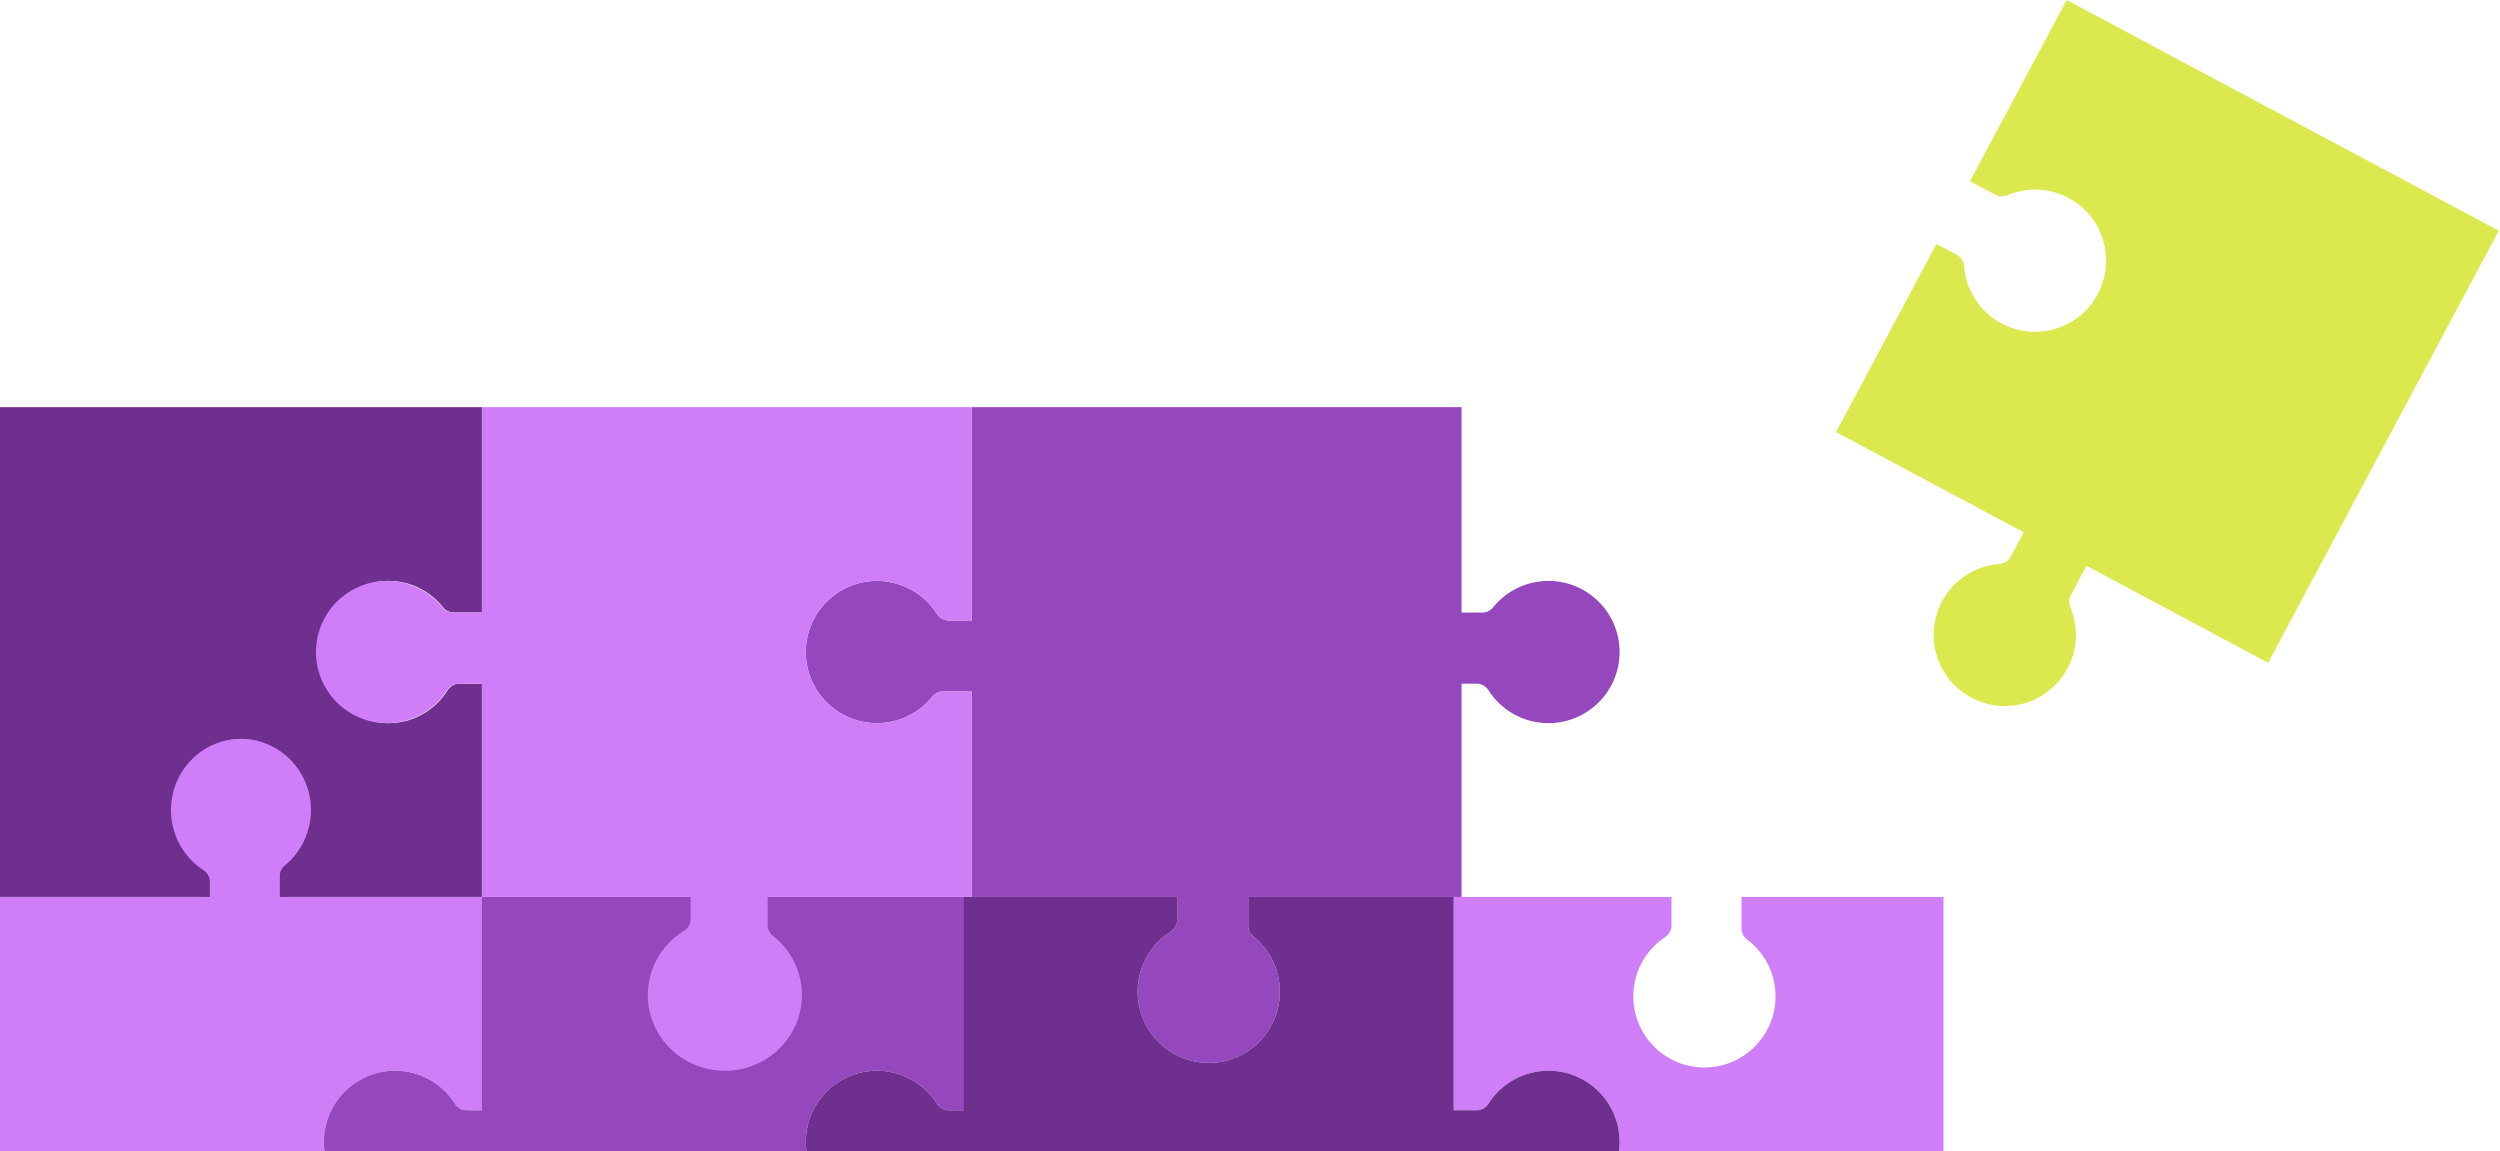 <svg fill="none" viewBox="0 0 393 181"><path fill="#D07EF7" fill-rule="evenodd" d="M31.23 136.573c.63.409 1.06 1.085 1.06 1.837V141H0v77h77v-32.29h-4.54c-.667 0-1.28.341-1.703.858a11.156 11.156 0 01-8.66 4.109c-6.173 0-11.177-5.004-11.177-11.177s5.004-11.177 11.177-11.177c3.946 0 7.414 2.044 9.403 5.132.412.638 1.093 1.077 1.852 1.077H77V141H44.71v-3.482c0-.666.338-1.278.854-1.698 2.518-2.05 4.113-5.089 4.113-8.481 0-6.173-5.282-11.178-11.798-11.178s-11.798 5.005-11.798 11.178c0 3.836 2.04 7.221 5.149 9.234zm230.488 10.766c.618-.414 1.04-1.085 1.04-1.829V141h-34.242v33.532h3.648c.76 0 1.441-.439 1.852-1.077a11.167 11.167 0 019.403-5.132c6.173 0 11.178 5.004 11.178 11.177s-5.005 11.177-11.178 11.177c-3.492 0-6.61-1.601-8.66-4.109-.422-.517-1.036-.858-1.703-.858h-4.54V218h77v-77h-31.758v4.965c0 .696.371 1.332.926 1.753a11.16 11.16 0 014.429 8.911c0 6.173-5.004 11.178-11.177 11.178s-11.178-5.005-11.178-11.178c0-3.872 1.969-7.284 4.96-9.29z" clip-rule="evenodd"/><path fill="#6E2F8F" fill-rule="evenodd" d="M44.834 135.997c-.51.423-.845 1.033-.845 1.695V141h31.77v-33.532h-3.561c-.764 0-1.448.444-1.858 1.089-1.958 3.081-5.367 5.12-9.244 5.12-6.074 0-10.997-5.004-10.997-11.177s4.923-11.177 10.997-11.177c3.43 0 6.493 1.596 8.51 4.097.422.524 1.04.87 1.713.87h4.44V64H0v77h32.992v-2.415c0-.755-.434-1.432-1.065-1.846a11.214 11.214 0 01-5.045-9.4c0-6.173 4.923-11.178 10.997-11.178s10.997 5.005 10.997 11.178c0 3.491-1.575 6.609-4.042 8.658z" clip-rule="evenodd"/><path fill="#9548BD" fill-rule="evenodd" d="M70.757 186.568c.422-.517 1.036-.858 1.703-.858h3.298V218h77v-32.29h-4.54c-.667 0-1.281.341-1.703.858a11.157 11.157 0 01-8.66 4.109c-6.173 0-11.178-5.004-11.178-11.177s5.005-11.177 11.178-11.177c3.946 0 7.414 2.044 9.403 5.132.412.638 1.093 1.077 1.852 1.077h3.648V141h-32.29v4.54c0 .667.341 1.281.858 1.703a11.158 11.158 0 014.11 8.66c0 6.173-5.005 11.178-11.178 11.178-6.173 0-11.177-5.005-11.177-11.178 0-3.946 2.044-7.414 5.132-9.403.638-.411 1.077-1.092 1.077-1.852V141H75.758v33.532h-2.406c-.76 0-1.44-.439-1.852-1.077a11.168 11.168 0 00-9.403-5.132c-6.173 0-11.178 5.004-11.178 11.177s5.005 11.177 11.178 11.177c3.492 0 6.61-1.601 8.66-4.109zM234.76 95.432c-.422.517-1.036.858-1.703.858h-3.299V64h-77v33.532h-3.648c-.759 0-1.44-.439-1.851-1.077a11.17 11.17 0 00-9.404-5.132c-6.173 0-11.177 5.004-11.177 11.177s5.004 11.177 11.177 11.177c3.492 0 6.61-1.601 8.66-4.109.422-.517 1.036-.858 1.703-.858h4.54V141h32.291v3.648c0 .759-.439 1.441-1.077 1.852a11.168 11.168 0 00-5.133 9.403c0 6.173 5.004 11.178 11.178 11.178 6.173 0 11.177-5.005 11.177-11.178 0-3.492-1.601-6.61-4.11-8.66-.517-.422-.858-1.036-.858-1.703V141h33.532v-33.532h2.407c.759 0 1.44.439 1.851 1.077a11.168 11.168 0 009.404 5.132c6.173 0 11.177-5.004 11.177-11.177s-5.004-11.177-11.177-11.177c-3.492 0-6.61 1.601-8.66 4.11z" clip-rule="evenodd"/><path fill="#DCE94E" fill-rule="evenodd" d="M318.134 83.68l-29.51-15.753 15.792-29.581 3.218 1.718c.67.357 1.064 1.065 1.126 1.822a11.17 11.17 0 005.878 8.956c5.446 2.907 12.217.85 15.125-4.596 2.907-5.446.849-12.217-4.597-15.125a11.155 11.155 0 00-9.575-.452c-.616.257-1.318.269-1.906-.046l-4.005-2.138L324.887 0l67.926 36.263-36.262 67.926-28.557-15.245-2.48 4.646c-.314.589-.302 1.29-.045 1.907a11.154 11.154 0 01-.453 9.575c-2.907 5.445-9.678 7.503-15.124 4.596s-7.503-9.679-4.596-15.124a11.167 11.167 0 018.956-5.879c.757-.062 1.465-.456 1.822-1.126l2.06-3.859z" clip-rule="evenodd"/><path fill="#6E2F8F" fill-rule="evenodd" d="M148.218 185.71c-.667 0-1.281.341-1.703.858a11.157 11.157 0 01-8.66 4.109c-6.173 0-11.177-5.004-11.177-11.177s5.004-11.177 11.177-11.177c3.946 0 7.415 2.044 9.404 5.132.411.638 1.092 1.077 1.851 1.077h2.406V141h33.533v3.648c0 .759-.439 1.441-1.078 1.852a11.169 11.169 0 00-5.132 9.403c0 6.173 5.004 11.178 11.177 11.178s11.178-5.005 11.178-11.178c0-3.492-1.602-6.61-4.11-8.659-.517-.423-.858-1.036-.858-1.704V141h32.29v33.532h3.649c.759 0 1.44-.439 1.851-1.077a11.168 11.168 0 019.404-5.132c6.173 0 11.177 5.004 11.177 11.177s-5.004 11.177-11.177 11.177c-3.492 0-6.61-1.601-8.66-4.109-.422-.517-1.036-.858-1.703-.858h-4.541V218h-77v-32.29h-3.298z" clip-rule="evenodd"/><path fill="#D07EF7" fill-rule="evenodd" d="M148.218 108.71c-.667 0-1.281.341-1.703.858a11.157 11.157 0 01-8.66 4.109c-6.173 0-11.177-5.004-11.177-11.177s5.004-11.177 11.177-11.177c3.946 0 7.414 2.044 9.403 5.132.412.638 1.093 1.077 1.852 1.077h3.648V64h-77v32.29h-4.54c-.667 0-1.28-.34-1.703-.858a11.155 11.155 0 00-8.66-4.11c-6.173 0-11.177 5.005-11.177 11.178 0 6.173 5.004 11.177 11.177 11.177a11.17 11.17 0 009.404-5.132c.41-.638 1.092-1.077 1.851-1.077h3.648V141h32.808v3.499c0 .764-.443 1.449-1.092 1.853-3.387 2.111-5.635 5.83-5.635 10.064 0 6.576 5.421 11.907 12.109 11.907 6.687 0 12.109-5.331 12.109-11.907 0-3.745-1.759-7.087-4.509-9.269-.527-.419-.873-1.037-.873-1.71V141h32.083v-32.29h-4.54z" clip-rule="evenodd"/></svg>